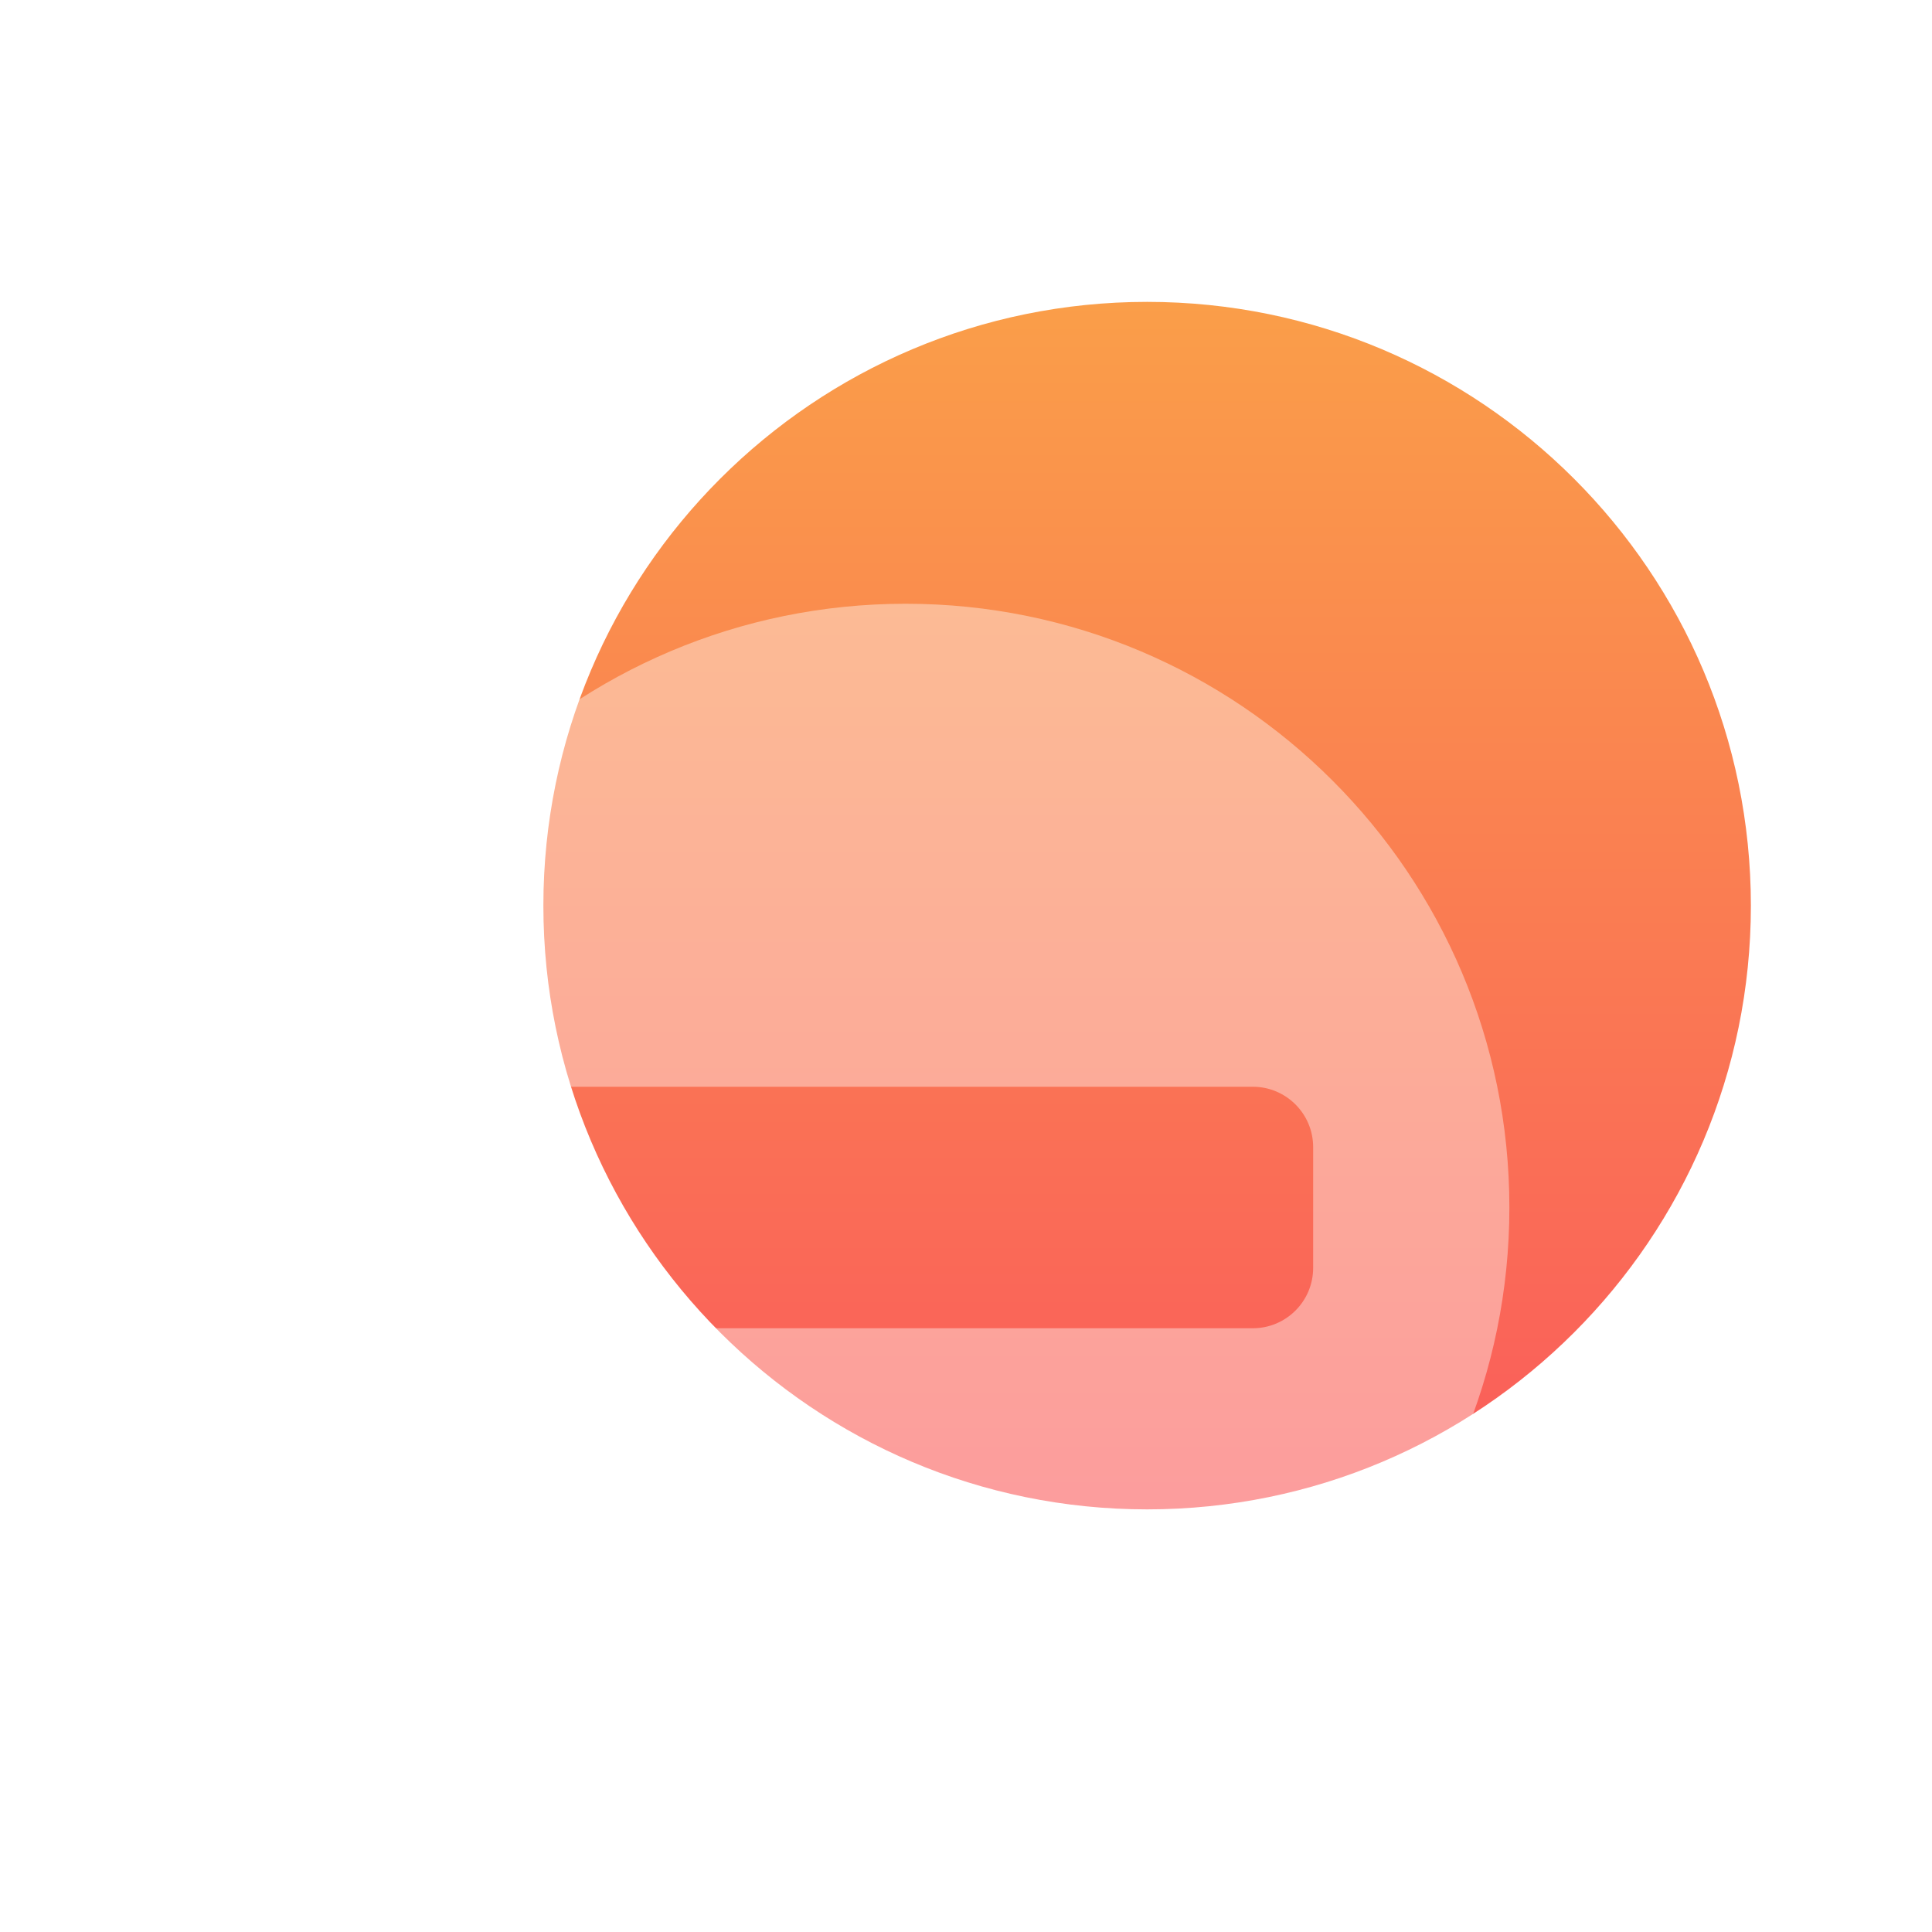 <svg width="128" height="128" viewBox="0 0 128 128" fill="none" xmlns="http://www.w3.org/2000/svg">
<g filter="url(#filter0_d_1_693)">
<g filter="url(#filter1_d_1_693)">
<path d="M112 56C112 78.091 94.091 96 72 96C49.909 96 32 78.091 32 56C32 33.909 49.909 16 72 16C94.091 16 112 33.909 112 56Z" fill="url(#paint0_linear_1_693)"/>
</g>
<g filter="url(#filter2_dd_1_693)">
<path fill-rule="evenodd" clip-rule="evenodd" d="M56 112C78.091 112 96 94.091 96 72C96 49.909 78.091 32 56 32C33.909 32 16 49.909 16 72C16 94.091 33.909 112 56 112ZM33 64C30.791 64 29 65.791 29 68V76C29 78.209 30.791 80 33 80H79C81.209 80 83 78.209 83 76V68C83 65.791 81.209 64 79 64H33Z" fill="white" fill-opacity="0.4"/>
</g>
</g>
<defs>
<filter id="filter0_d_1_693" x="12" y="12" width="112" height="112" filterUnits="userSpaceOnUse" color-interpolation-filters="sRGB">
<feFlood flood-opacity="0" result="BackgroundImageFix"/>
<feColorMatrix in="SourceAlpha" type="matrix" values="0 0 0 0 0 0 0 0 0 0 0 0 0 0 0 0 0 0 127 0" result="hardAlpha"/>
<feOffset dx="4" dy="4"/>
<feGaussianBlur stdDeviation="4"/>
<feColorMatrix type="matrix" values="0 0 0 0 0.984 0 0 0 0 0.549 0 0 0 0 0.306 0 0 0 0.4 0"/>
<feBlend mode="normal" in2="BackgroundImageFix" result="effect1_dropShadow_1_693"/>
<feBlend mode="normal" in="SourceGraphic" in2="effect1_dropShadow_1_693" result="shape"/>
</filter>
<filter id="filter1_d_1_693" x="24" y="8" width="96" height="96" filterUnits="userSpaceOnUse" color-interpolation-filters="sRGB">
<feFlood flood-opacity="0" result="BackgroundImageFix"/>
<feColorMatrix in="SourceAlpha" type="matrix" values="0 0 0 0 0 0 0 0 0 0 0 0 0 0 0 0 0 0 127 0" result="hardAlpha"/>
<feOffset/>
<feGaussianBlur stdDeviation="4"/>
<feComposite in2="hardAlpha" operator="out"/>
<feColorMatrix type="matrix" values="0 0 0 0 1 0 0 0 0 1 0 0 0 0 1 0 0 0 0.8 0"/>
<feBlend mode="normal" in2="BackgroundImageFix" result="effect1_dropShadow_1_693"/>
<feBlend mode="normal" in="SourceGraphic" in2="effect1_dropShadow_1_693" result="shape"/>
</filter>
<filter id="filter2_dd_1_693" x="8" y="28" width="96" height="96" filterUnits="userSpaceOnUse" color-interpolation-filters="sRGB">
<feFlood flood-opacity="0" result="BackgroundImageFix"/>
<feColorMatrix in="SourceAlpha" type="matrix" values="0 0 0 0 0 0 0 0 0 0 0 0 0 0 0 0 0 0 127 0" result="hardAlpha"/>
<feOffset/>
<feGaussianBlur stdDeviation="2"/>
<feComposite in2="hardAlpha" operator="out"/>
<feColorMatrix type="matrix" values="0 0 0 0 1 0 0 0 0 1 0 0 0 0 1 0 0 0 1 0"/>
<feBlend mode="normal" in2="BackgroundImageFix" result="effect1_dropShadow_1_693"/>
<feColorMatrix in="SourceAlpha" type="matrix" values="0 0 0 0 0 0 0 0 0 0 0 0 0 0 0 0 0 0 127 0" result="hardAlpha"/>
<feOffset dy="4"/>
<feGaussianBlur stdDeviation="4"/>
<feComposite in2="hardAlpha" operator="out"/>
<feColorMatrix type="matrix" values="0 0 0 0 1 0 0 0 0 1 0 0 0 0 1 0 0 0 1 0"/>
<feBlend mode="normal" in2="effect1_dropShadow_1_693" result="effect2_dropShadow_1_693"/>
<feBlend mode="normal" in="SourceGraphic" in2="effect2_dropShadow_1_693" result="shape"/>
</filter>
<linearGradient id="paint0_linear_1_693" x1="72" y1="16" x2="72" y2="96" gradientUnits="userSpaceOnUse">
<stop stop-color="#FA9E49"/>
<stop offset="1" stop-color="#FA5B5B"/>
</linearGradient>
</defs>
</svg>
